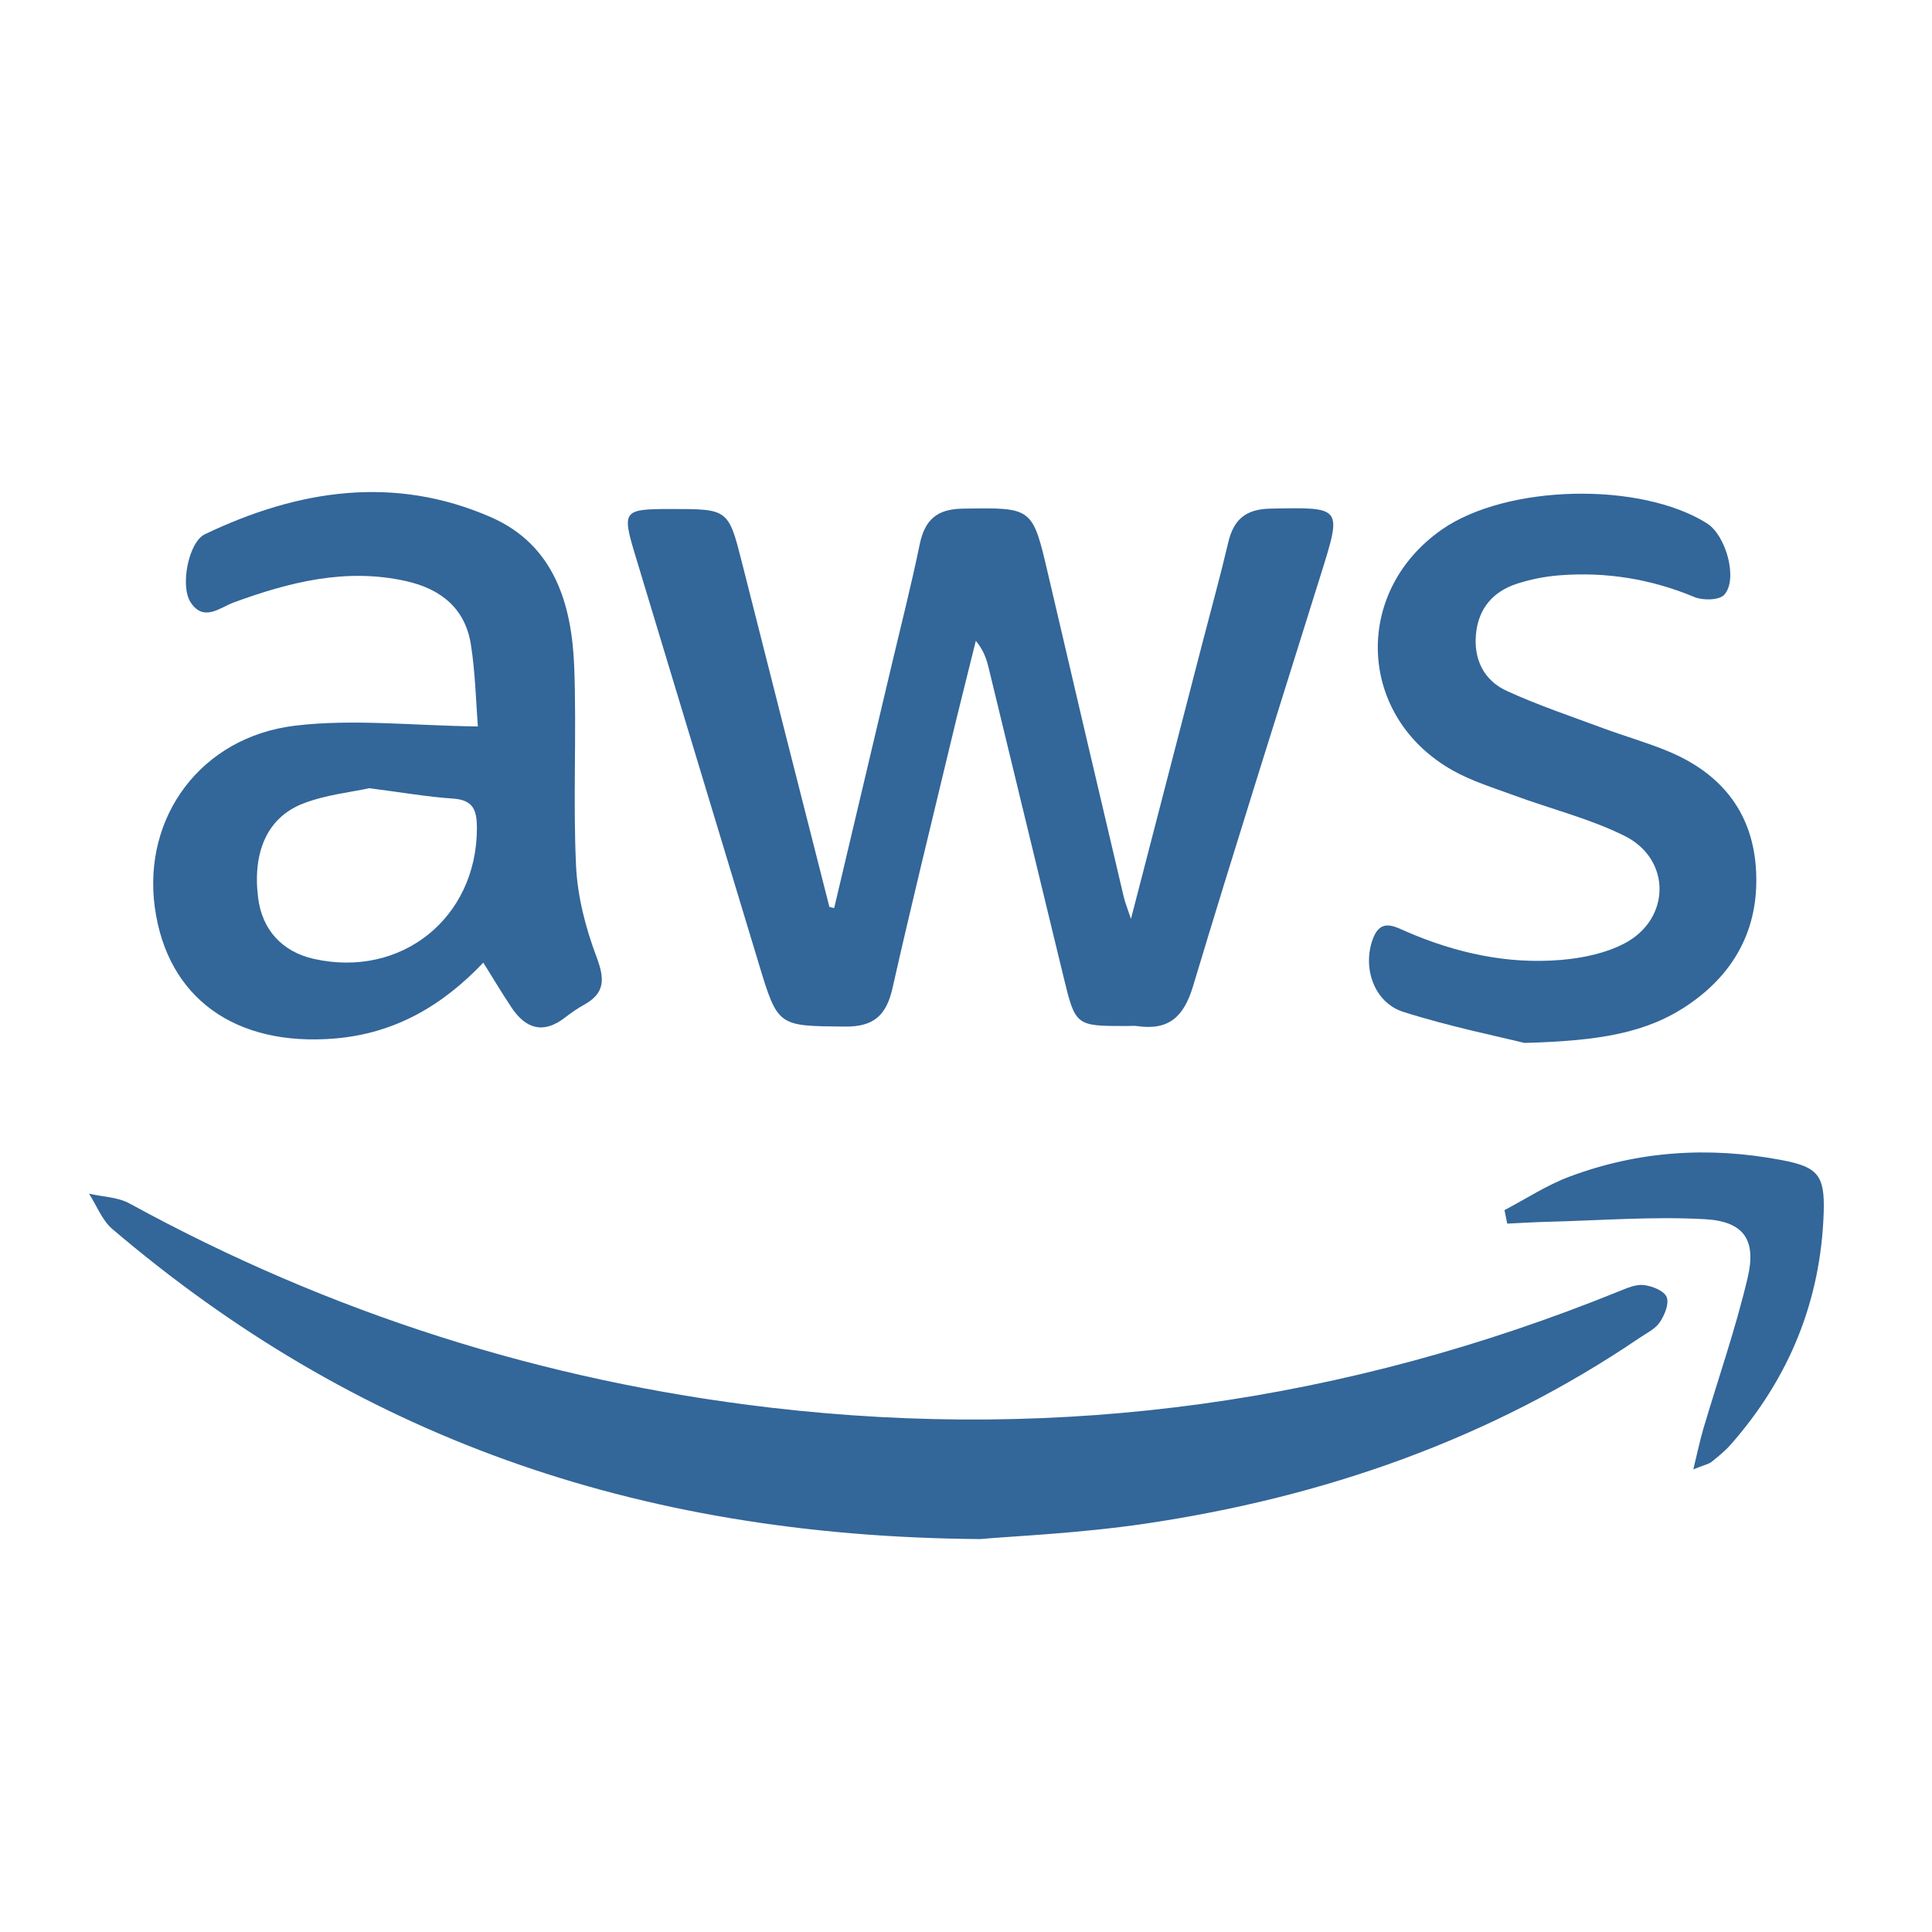 <?xml version="1.0" encoding="utf-8"?>
<!-- Generator: Adobe Illustrator 16.0.0, SVG Export Plug-In . SVG Version: 6.00 Build 0)  -->
<!DOCTYPE svg PUBLIC "-//W3C//DTD SVG 1.1//EN" "http://www.w3.org/Graphics/SVG/1.1/DTD/svg11.dtd">
<svg version="1.1" id="Layer_1" xmlns="http://www.w3.org/2000/svg" xmlns:xlink="http://www.w3.org/1999/xlink" x="0px" y="0px"
	 width="100px" height="100px" viewBox="0 0 100 100" enable-background="new 0 0 100 100" xml:space="preserve">
<g>
	<path fill="#336699" d="M43.176,47.003c0.981-4.146,1.963-8.292,2.942-12.438c0.502-2.125,1.043-4.243,1.484-6.381
		c0.262-1.275,0.887-1.837,2.231-1.857c3.615-0.055,3.604-0.097,4.42,3.409c1.293,5.561,2.604,11.117,3.909,16.674
		c0.065,0.286,0.18,0.561,0.376,1.152c1.285-4.963,2.494-9.631,3.703-14.298c0.449-1.729,0.924-3.453,1.334-5.192
		c0.279-1.188,0.906-1.721,2.183-1.746c3.718-0.071,3.711-0.116,2.613,3.395c-2.222,7.106-4.476,14.203-6.622,21.332
		c-0.471,1.564-1.244,2.288-2.863,2.059c-0.195-0.027-0.396-0.005-0.596-0.005c-2.629-0.002-2.626-0.002-3.253-2.592
		c-1.285-5.308-2.57-10.615-3.858-15.92c-0.113-0.469-0.259-0.93-0.671-1.427c-0.442,1.792-0.896,3.58-1.326,5.375
		c-1.008,4.199-2.037,8.394-2.988,12.608c-0.313,1.383-0.954,1.998-2.441,1.984c-3.494-0.033-3.488,0.023-4.487-3.282
		c-2.124-7.032-4.258-14.061-6.38-21.094c-0.706-2.342-0.644-2.411,1.843-2.413c2.982-0.002,2.974,0,3.694,2.849
		c1.496,5.917,3.003,11.832,4.506,17.747C43.011,46.962,43.093,46.983,43.176,47.003z"/>
	<path fill="#336699" d="M50.733,79.662c-18.048-0.135-32.467-5.449-44.917-16.047c-0.534-0.455-0.811-1.213-1.208-1.83
		c0.704,0.162,1.49,0.174,2.099,0.508c10.367,5.675,21.407,9.188,33.149,10.563c15.176,1.778,29.809-0.287,43.949-6.021
		c0.41-0.166,0.872-0.37,1.281-0.321c0.431,0.051,1.045,0.294,1.179,0.619c0.141,0.338-0.104,0.937-0.353,1.305
		C85.679,68.787,85.229,69,84.86,69.25c-7.756,5.264-16.381,8.253-25.586,9.615C55.894,79.365,52.459,79.508,50.733,79.662z"/>
	<path fill="#336699" d="M24.734,37.601c-0.095-1.191-0.125-2.726-0.359-4.229c-0.294-1.888-1.565-2.9-3.388-3.301
		c-3.095-0.682-6,0.057-8.882,1.109c-0.713,0.26-1.565,1.039-2.243-0.011c-0.553-0.857-0.092-3.118,0.739-3.515
		c4.808-2.301,9.785-3.083,14.81-0.884c3.272,1.431,4.189,4.498,4.311,7.764c0.127,3.425-0.067,6.862,0.094,10.283
		c0.075,1.591,0.497,3.216,1.061,4.716c0.427,1.133,0.452,1.869-0.651,2.477c-0.347,0.189-0.675,0.421-0.989,0.664
		c-1.122,0.865-2.025,0.572-2.758-0.521c-0.488-0.729-0.936-1.486-1.463-2.328c-2.122,2.234-4.579,3.664-7.668,3.926
		c-5.167,0.438-8.697-2.09-9.336-6.792c-0.633-4.657,2.377-8.814,7.267-9.399C18.282,37.2,21.373,37.56,24.734,37.601z
		 M19.112,40.797c-0.957,0.212-2.266,0.34-3.443,0.802c-1.842,0.724-2.599,2.509-2.312,4.851c0.206,1.675,1.241,2.814,2.896,3.184
		c4.531,1.009,8.418-2.125,8.432-6.747c0.002-0.942-0.172-1.481-1.244-1.553C22.107,41.244,20.781,41.011,19.112,40.797z"/>
	<path fill="#336699" d="M78.905,53.982c-1.299-0.324-3.822-0.832-6.264-1.605c-1.541-0.488-2.15-2.333-1.562-3.832
		c0.403-1.023,1.116-0.583,1.729-0.319c2.553,1.101,5.213,1.692,7.984,1.46c1.111-0.092,2.294-0.339,3.273-0.846
		c2.426-1.255,2.455-4.373,0.015-5.579c-1.81-0.894-3.813-1.392-5.72-2.094c-1.069-0.394-2.178-0.735-3.164-1.288
		c-4.935-2.771-5.209-9.23-0.565-12.47c3.345-2.334,10.263-2.495,13.722-0.32c0.983,0.618,1.619,2.889,0.896,3.695
		c-0.256,0.286-1.102,0.305-1.541,0.121c-2.254-0.939-4.581-1.316-6.998-1.126c-0.734,0.058-1.479,0.205-2.182,0.431
		c-1.242,0.4-2.004,1.28-2.131,2.604c-0.127,1.321,0.41,2.408,1.598,2.95c1.617,0.74,3.314,1.309,4.986,1.929
		c1.115,0.414,2.269,0.739,3.364,1.194c2.651,1.1,4.308,3.05,4.533,5.951c0.235,3.011-0.965,5.439-3.468,7.152
		C85.243,53.479,82.753,53.877,78.905,53.982z"/>
	<path fill="#336699" d="M77.871,62.636c1.114-0.585,2.187-1.292,3.356-1.729c3.563-1.34,7.248-1.574,10.981-0.863
		c1.886,0.357,2.246,0.783,2.187,2.699c-0.146,4.586-1.789,8.594-4.817,12.033c-0.294,0.332-0.646,0.616-0.994,0.895
		c-0.142,0.111-0.347,0.146-0.938,0.383c0.219-0.891,0.342-1.504,0.52-2.104c0.771-2.606,1.674-5.184,2.295-7.824
		c0.46-1.95-0.203-2.908-2.213-3.021c-2.703-0.15-5.428,0.068-8.143,0.135c-0.697,0.017-1.395,0.063-2.091,0.094
		C77.966,63.1,77.918,62.867,77.871,62.636z"/>
</g>
</svg>
